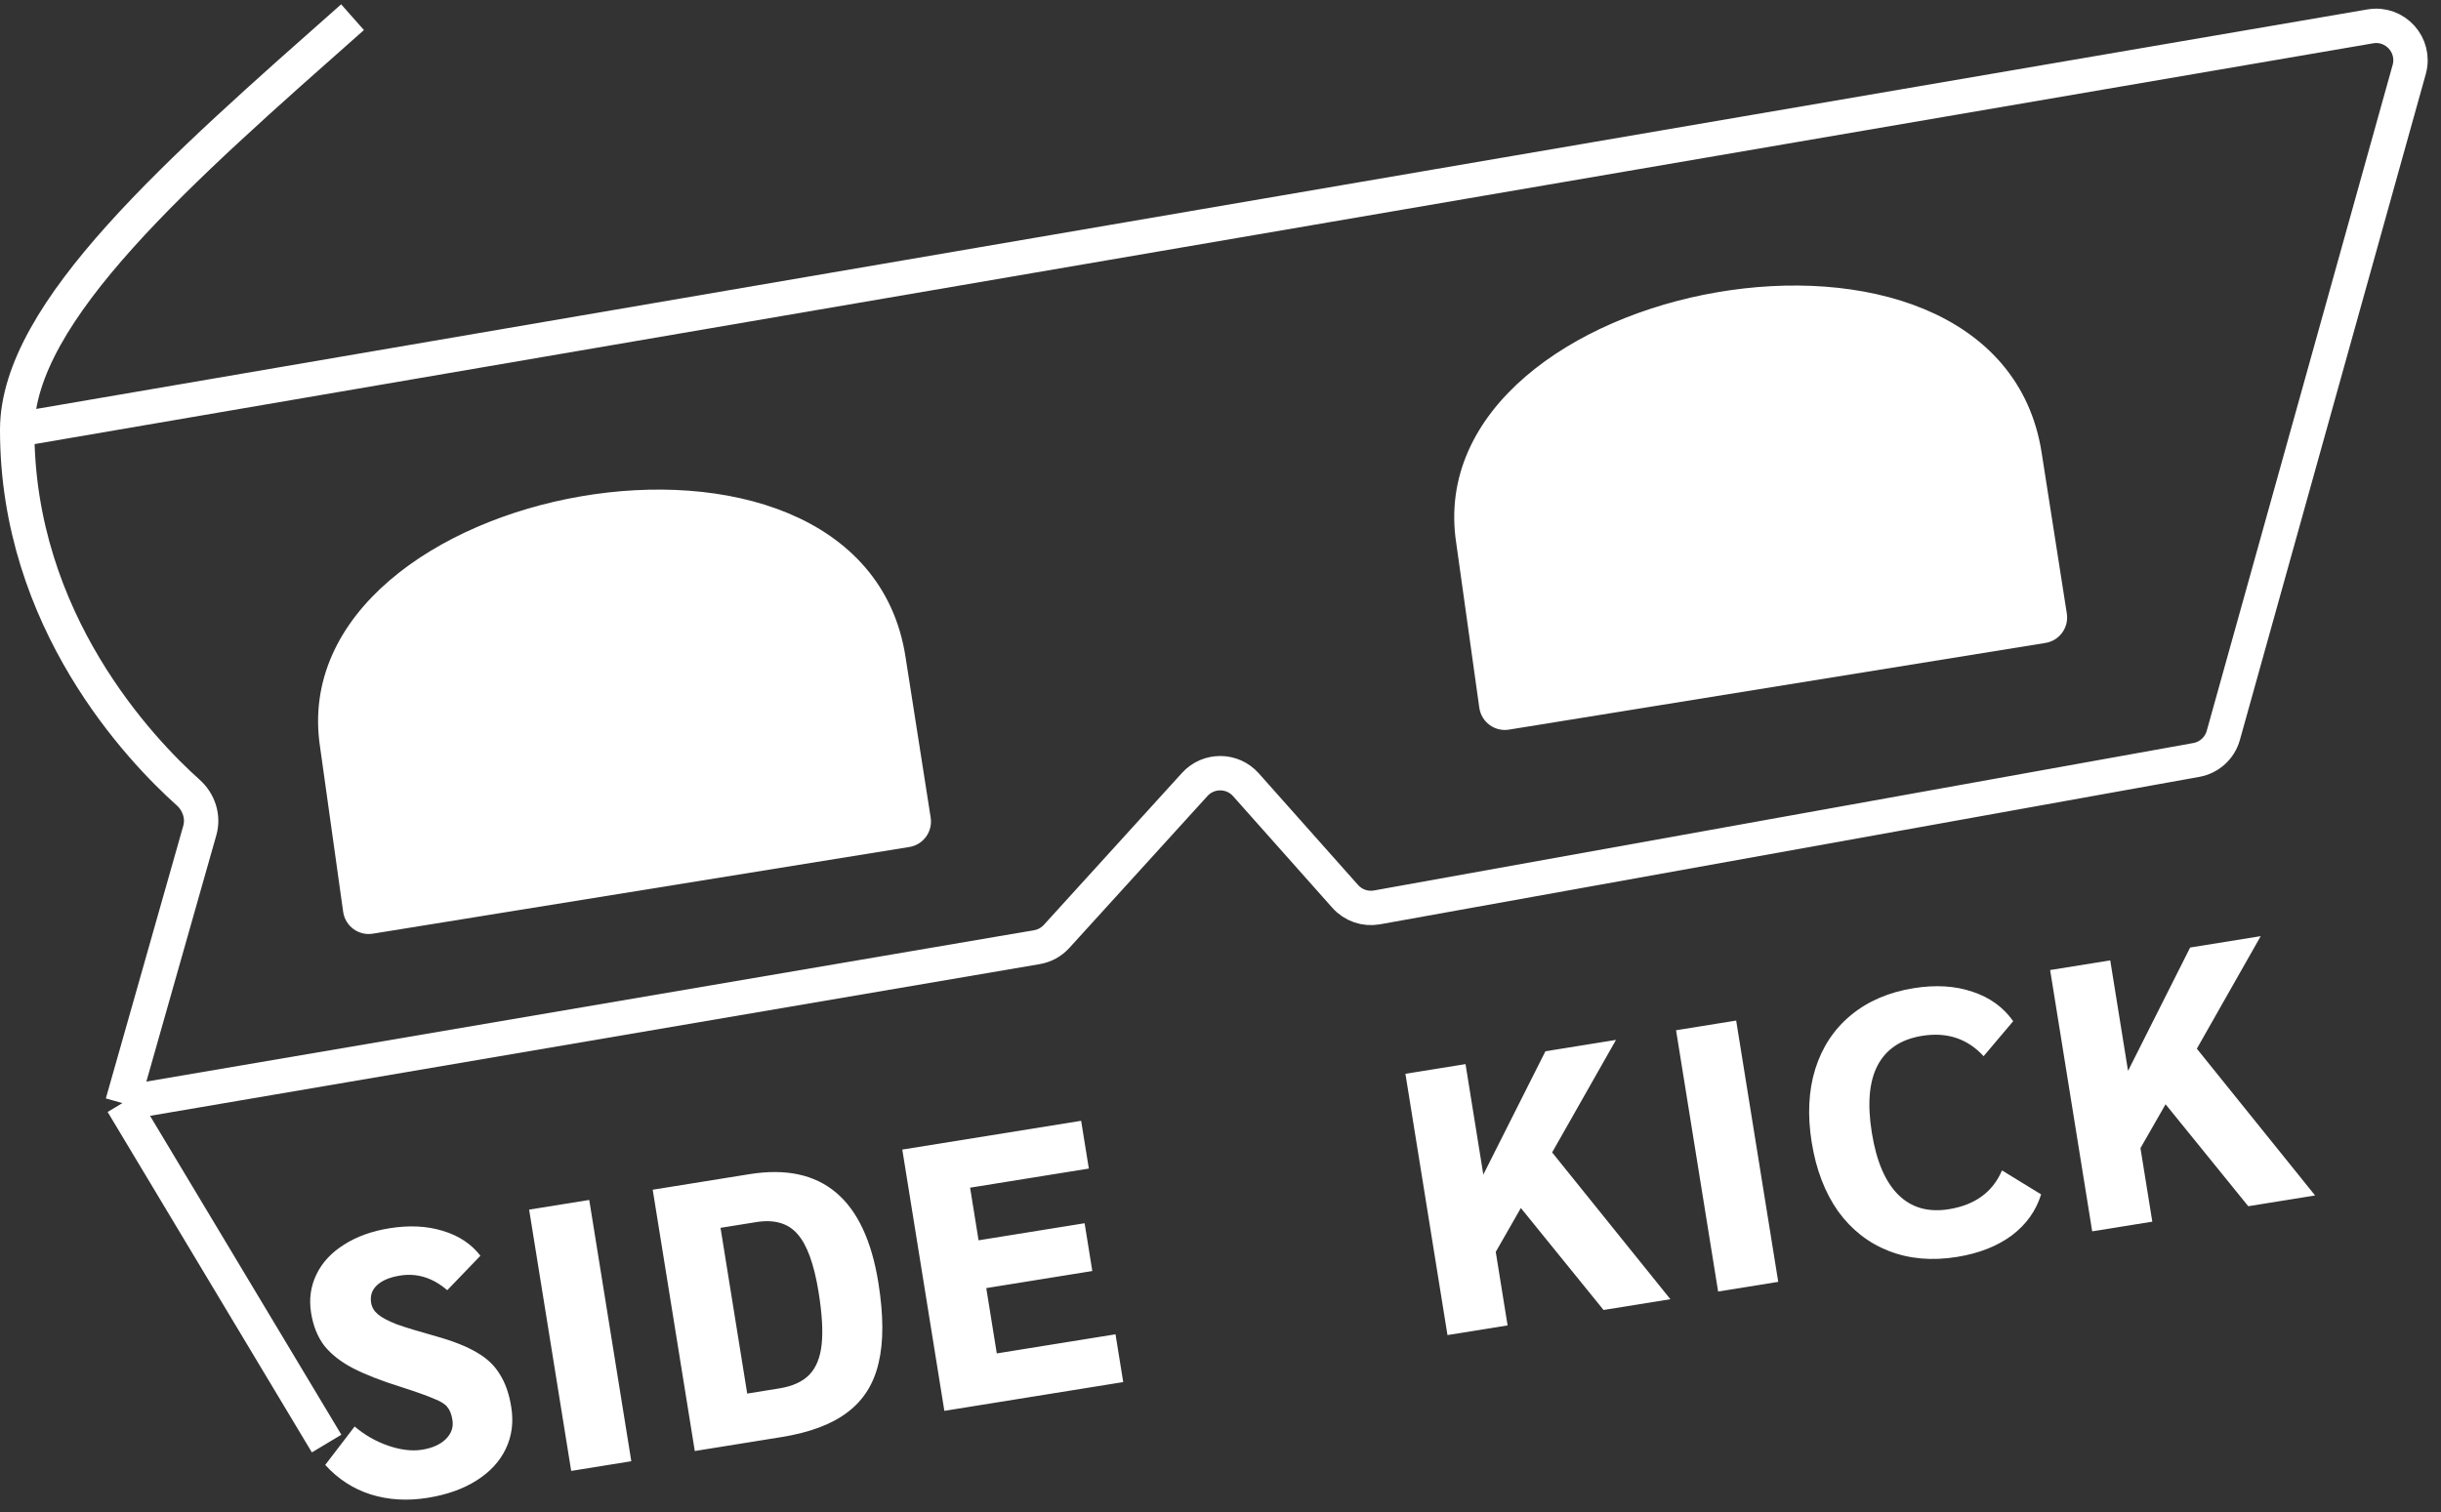 <svg width="142" height="88" viewBox="0 0 142 88" fill="none" xmlns="http://www.w3.org/2000/svg">
<rect x="0" y="0" width="142" height="88" fill="#333333" stroke="none"/>
<path d="M20.508 1C10.479 9.875 1.009 18.131 1 25M19 84L7.119 64.19M1 25C0.986 36.136 8.194 43.652 10.948 46.118C11.566 46.67 11.851 47.527 11.624 48.324L7.119 64.19M1 25L137.887 1.534C139.333 1.286 140.545 2.629 140.151 4.043L129.337 42.791C129.131 43.531 128.52 44.086 127.765 44.222L80.104 52.801C79.418 52.925 78.718 52.682 78.255 52.162L72.478 45.663C71.689 44.775 70.303 44.767 69.503 45.646L61.464 54.49C61.163 54.82 60.761 55.041 60.32 55.116L7.119 64.19" stroke="white" stroke-width="2"/>
<path d="M24.887 87.157C23.7 87.349 22.59 87.282 21.557 86.958C20.539 86.632 19.66 86.06 18.919 85.243L20.631 83.007C21.2 83.495 21.847 83.866 22.571 84.121C23.31 84.373 23.969 84.453 24.548 84.36C25.157 84.262 25.621 84.053 25.941 83.734C26.261 83.415 26.387 83.046 26.319 82.626C26.266 82.293 26.166 82.042 26.02 81.872C25.888 81.7 25.632 81.541 25.252 81.394C24.884 81.231 24.253 81.005 23.36 80.718C22.171 80.345 21.228 79.977 20.531 79.614C19.834 79.251 19.282 78.82 18.875 78.32C18.48 77.805 18.22 77.163 18.097 76.396C17.968 75.599 18.072 74.855 18.406 74.162C18.74 73.47 19.271 72.894 20 72.435C20.74 71.959 21.624 71.639 22.652 71.473C23.796 71.289 24.829 71.338 25.751 71.621C26.688 71.901 27.419 72.385 27.946 73.072L26.018 75.076C25.173 74.35 24.258 74.067 23.274 74.225C22.665 74.323 22.213 74.515 21.918 74.8C21.634 75.069 21.525 75.406 21.59 75.811C21.632 76.072 21.765 76.296 21.988 76.482C22.211 76.669 22.577 76.863 23.084 77.064C23.604 77.247 24.369 77.481 25.381 77.763C26.36 78.037 27.146 78.348 27.737 78.699C28.326 79.035 28.773 79.461 29.079 79.976C29.397 80.474 29.618 81.107 29.741 81.875C29.884 82.758 29.777 83.57 29.42 84.311C29.076 85.035 28.514 85.645 27.732 86.142C26.951 86.639 26.002 86.978 24.887 87.157ZM30.781 70.388L34.278 69.825L36.725 85.029L33.228 85.592L30.781 70.388ZM37.97 69.23L43.596 68.325C47.81 67.647 50.309 69.748 51.095 74.627C51.4 76.524 51.406 78.083 51.112 79.304C50.833 80.522 50.23 81.481 49.302 82.18C48.389 82.877 47.108 83.358 45.457 83.624L40.418 84.435L37.97 69.23ZM45.335 80.791C46.102 80.667 46.684 80.403 47.079 79.998C47.474 79.592 47.714 79.004 47.798 78.233C47.882 77.462 47.822 76.447 47.62 75.187C47.356 73.55 46.944 72.421 46.383 71.798C45.837 71.173 45.035 70.945 43.978 71.116L41.915 71.448L43.467 81.092L45.335 80.791ZM52.489 66.894L62.893 65.219L63.341 67.999L56.434 69.111L56.926 72.173L63.095 71.18L63.543 73.961L57.374 74.954L57.986 78.755L64.893 77.643L65.341 80.423L54.936 82.098L52.489 66.894Z" fill="white"/>
<path d="M93.283 76.227L88.473 70.294L87.012 72.847L87.701 77.125L84.204 77.688L81.757 62.484L85.254 61.921L86.289 68.35L89.902 61.173L94.007 60.512L90.292 67.06L97.171 75.601L93.283 76.227ZM97.501 59.95L100.998 59.387L103.445 74.591L99.948 75.154L97.501 59.95ZM113.841 73.141C112.393 73.374 111.075 73.259 109.886 72.797C108.697 72.335 107.712 71.565 106.929 70.487C106.159 69.393 105.647 68.057 105.393 66.479C105.139 64.9 105.207 63.478 105.597 62.212C106 60.929 106.693 59.882 107.676 59.07C108.66 58.258 109.876 57.735 111.324 57.502C112.598 57.297 113.738 57.366 114.744 57.709C115.748 58.038 116.538 58.609 117.114 59.422L115.392 61.46C114.455 60.437 113.263 60.042 111.815 60.275C110.584 60.473 109.719 61.051 109.219 62.008C108.732 62.948 108.622 64.251 108.89 65.916C109.156 67.567 109.668 68.769 110.429 69.523C111.189 70.277 112.17 70.558 113.372 70.364C114.892 70.119 115.922 69.367 116.462 68.106L118.737 69.501C118.444 70.454 117.875 71.251 117.027 71.893C116.177 72.52 115.115 72.936 113.841 73.141ZM130.788 70.19L125.978 64.257L124.517 66.81L125.206 71.089L121.709 71.651L119.262 56.447L122.759 55.884L123.794 62.314L127.407 55.136L131.512 54.475L127.797 61.023L134.676 69.564L130.788 70.19Z" fill="white"/>
<path d="M52.818 48.793L21.608 53.837C21.055 53.927 20.536 53.544 20.458 52.989L19.117 43.416C16.833 28.68 49.721 22.422 52.181 38.291L53.646 47.651C53.731 48.195 53.361 48.706 52.818 48.793Z" fill="white" stroke="white"/>
<path d="M118.91 36.919L87.701 41.963C87.148 42.053 86.629 41.67 86.551 41.115L85.21 31.542C82.926 16.806 115.814 10.547 118.274 26.417L119.739 35.778C119.824 36.321 119.454 36.831 118.91 36.919Z" fill="white" stroke="white"/>
</svg>
